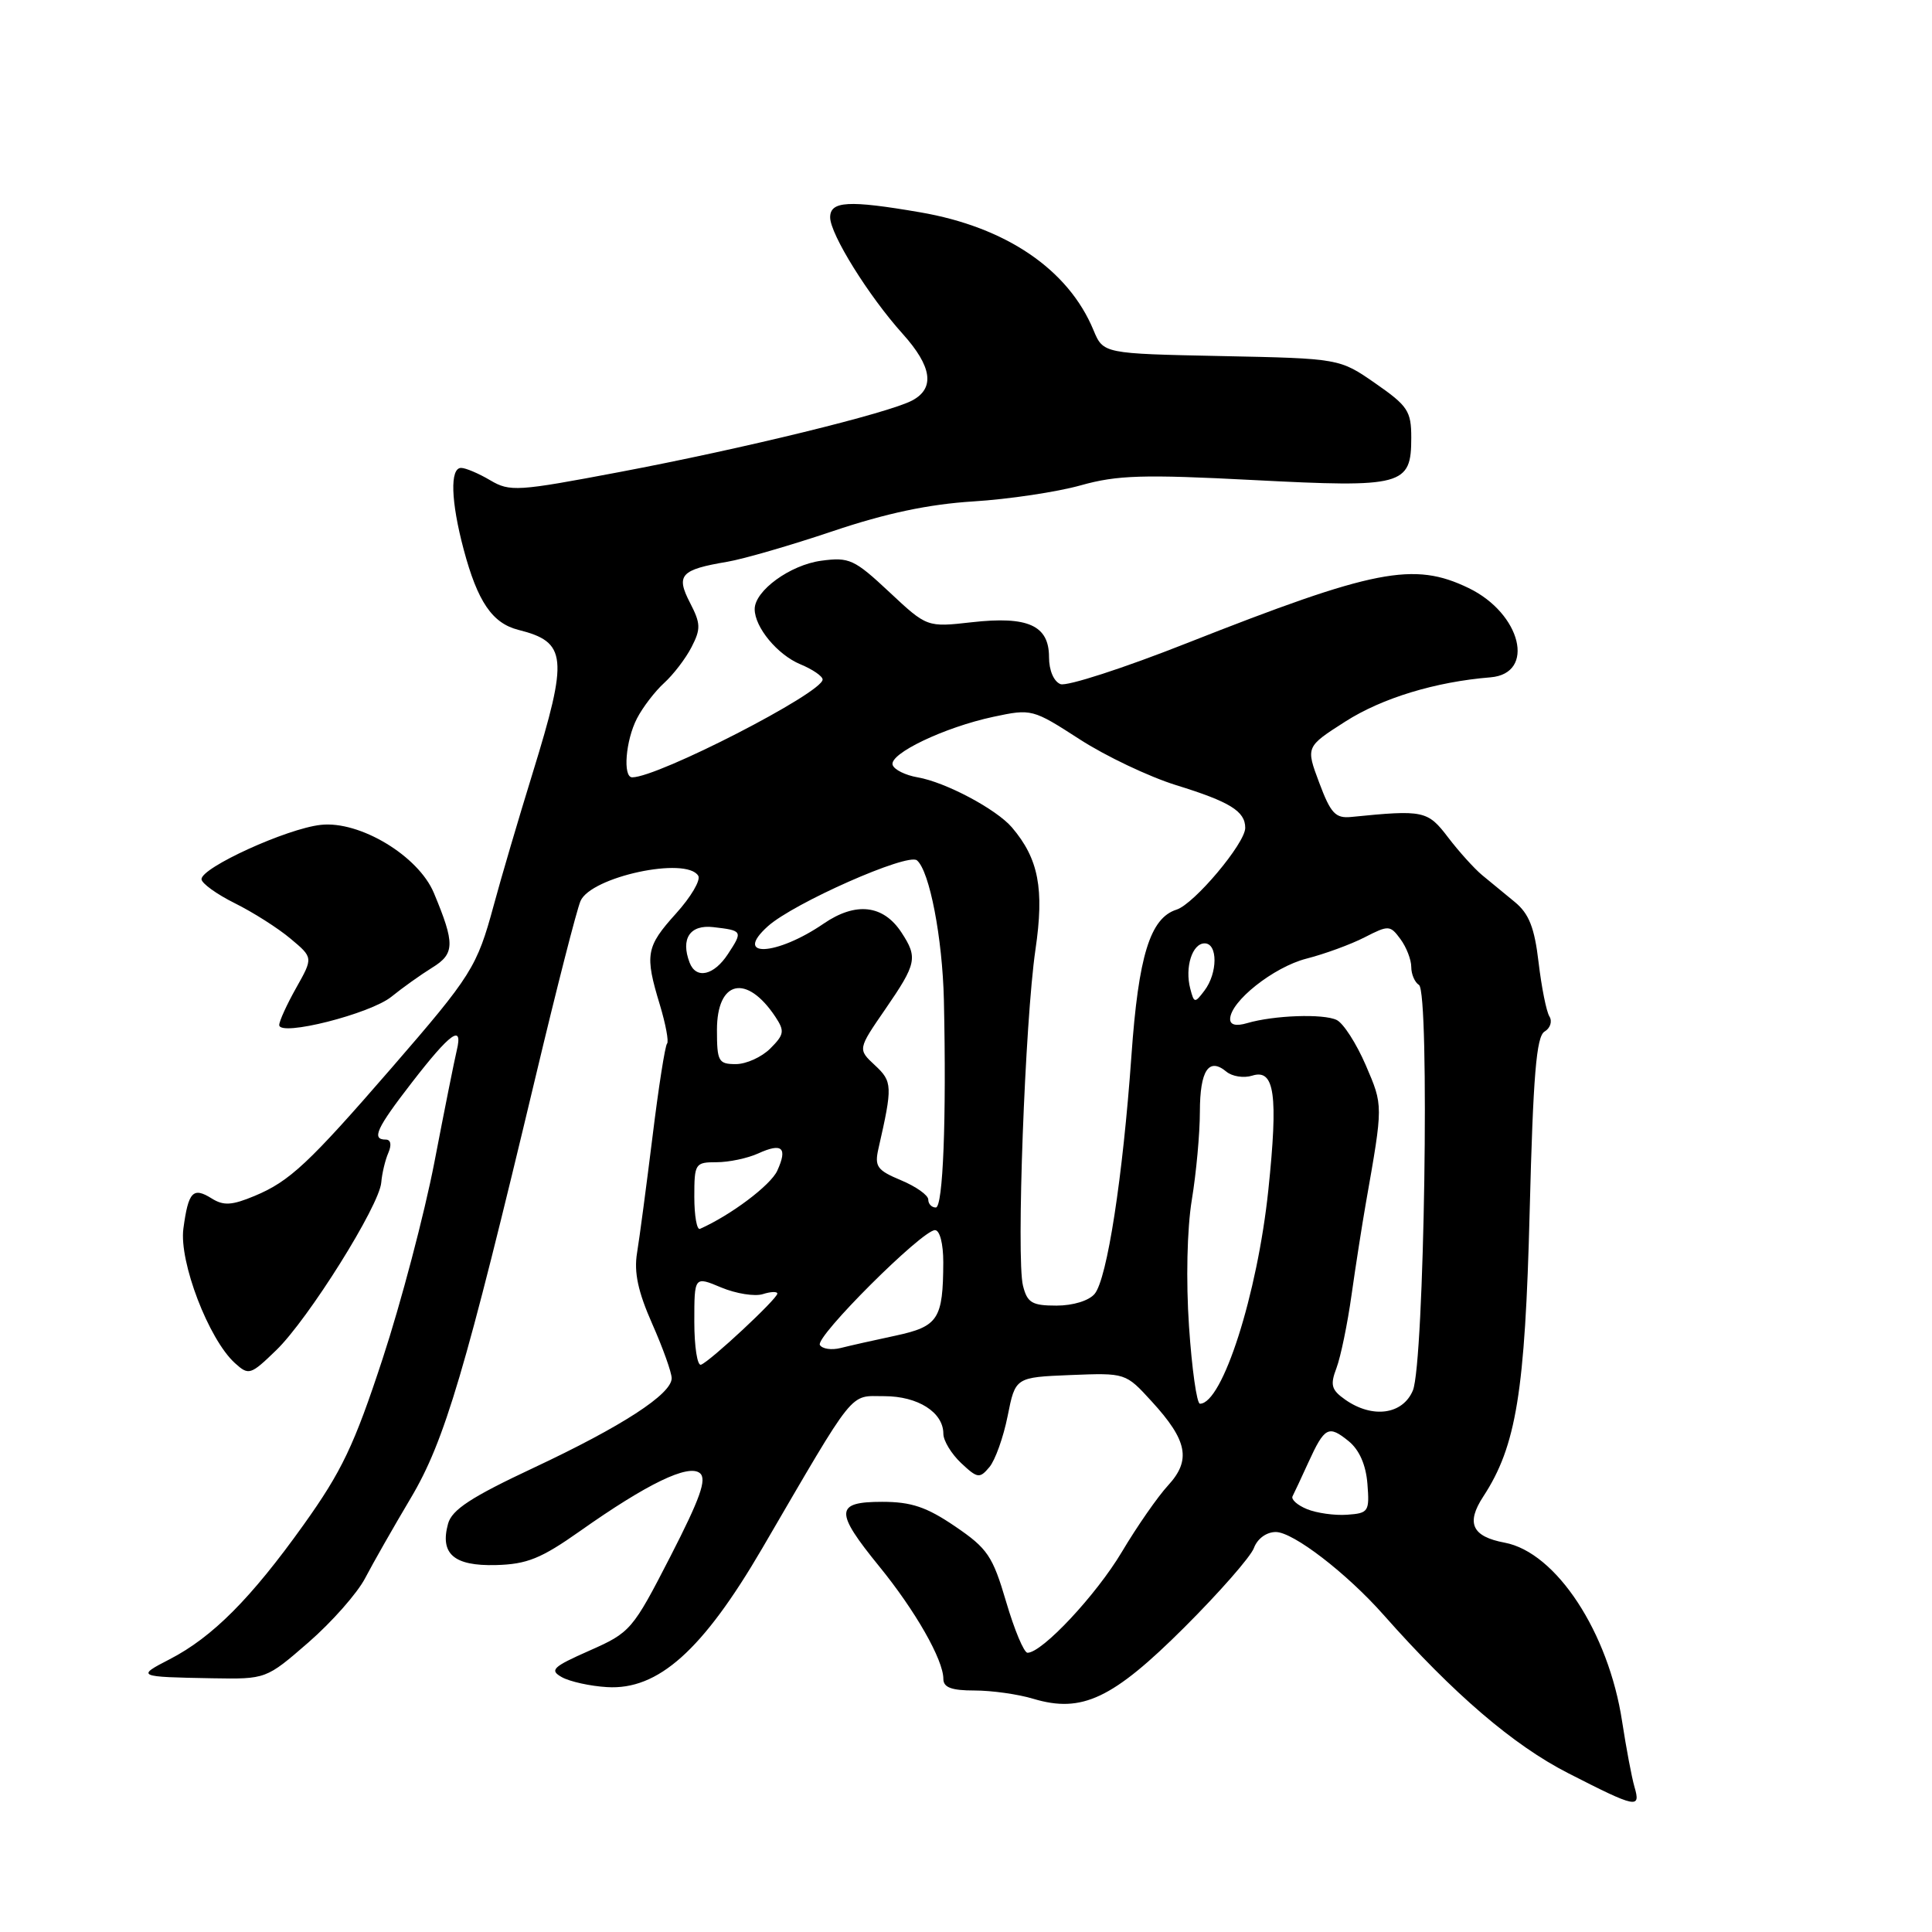 <?xml version="1.0" encoding="UTF-8" standalone="no"?>
<!DOCTYPE svg PUBLIC "-//W3C//DTD SVG 1.1//EN" "http://www.w3.org/Graphics/SVG/1.1/DTD/svg11.dtd" >
<svg xmlns="http://www.w3.org/2000/svg" xmlns:xlink="http://www.w3.org/1999/xlink" version="1.1" viewBox="0 0 256 256">
 <g >
 <path fill="currentColor"
d=" M 216.57 236.75 C 216.21 235.51 215.48 231.62 214.94 228.11 C 213.14 216.27 206.19 205.69 199.37 204.41 C 195.05 203.60 194.23 201.83 196.54 198.30 C 200.91 191.62 202.08 184.48 202.69 160.50 C 203.15 142.46 203.58 137.33 204.66 136.69 C 205.42 136.24 205.71 135.34 205.31 134.69 C 204.90 134.04 204.26 130.81 203.87 127.52 C 203.33 122.91 202.60 121.07 200.72 119.52 C 199.37 118.41 197.42 116.80 196.38 115.95 C 195.35 115.09 193.32 112.85 191.88 110.96 C 189.17 107.40 188.65 107.29 179.05 108.25 C 176.96 108.46 176.33 107.79 174.81 103.73 C 173.02 98.96 173.02 98.96 178.26 95.61 C 183.12 92.50 190.21 90.34 197.50 89.75 C 203.53 89.25 201.57 81.29 194.60 77.92 C 187.32 74.40 182.13 75.42 157.27 85.22 C 148.90 88.53 141.36 90.97 140.52 90.65 C 139.63 90.30 139.00 88.83 139.00 87.07 C 139.00 82.87 136.21 81.61 128.77 82.45 C 122.83 83.12 122.83 83.12 117.83 78.44 C 113.20 74.11 112.53 73.80 108.82 74.30 C 104.71 74.85 100.00 78.27 100.00 80.71 C 100.00 83.12 103.02 86.76 106.05 88.02 C 107.67 88.69 109.00 89.60 109.00 90.04 C 109.00 91.80 87.20 103.00 83.77 103.00 C 82.50 103.00 82.90 98.10 84.40 95.20 C 85.17 93.71 86.79 91.60 88.00 90.50 C 89.21 89.40 90.85 87.27 91.63 85.75 C 92.88 83.33 92.85 82.62 91.43 79.87 C 89.53 76.20 90.18 75.48 96.36 74.44 C 98.50 74.08 104.81 72.25 110.36 70.38 C 117.39 68.01 123.06 66.81 128.98 66.44 C 133.67 66.15 140.06 65.19 143.20 64.31 C 148.04 62.95 151.48 62.85 166.09 63.61 C 185.93 64.64 187.00 64.35 187.00 57.99 C 187.00 54.47 186.54 53.78 182.25 50.80 C 177.50 47.50 177.50 47.50 161.84 47.18 C 146.19 46.86 146.19 46.86 144.89 43.74 C 141.56 35.70 133.29 30.08 121.92 28.13 C 112.43 26.50 110.00 26.64 110.00 28.80 C 110.00 31.03 115.10 39.23 119.62 44.25 C 123.50 48.57 123.91 51.44 120.88 53.06 C 117.76 54.73 98.49 59.45 82.08 62.55 C 68.56 65.11 67.57 65.18 64.96 63.64 C 63.44 62.74 61.70 62.00 61.10 62.00 C 59.60 62.00 59.74 66.43 61.44 72.81 C 63.28 79.72 65.23 82.59 68.69 83.46 C 75.13 85.08 75.33 87.04 70.58 102.43 C 68.70 108.52 66.37 116.42 65.41 120.00 C 63.20 128.14 62.50 129.26 51.89 141.50 C 40.92 154.15 38.38 156.53 33.75 158.46 C 30.73 159.72 29.63 159.79 28.05 158.80 C 25.57 157.25 24.96 157.89 24.30 162.79 C 23.71 167.18 27.65 177.47 31.13 180.62 C 32.96 182.28 33.20 182.20 36.59 178.92 C 40.85 174.81 50.28 159.75 50.52 156.68 C 50.62 155.48 51.04 153.71 51.46 152.75 C 51.92 151.68 51.78 151.00 51.11 151.00 C 49.19 151.00 49.87 149.52 54.59 143.42 C 59.68 136.84 61.37 135.63 60.53 139.15 C 60.22 140.44 58.88 147.12 57.56 154.00 C 56.23 160.88 53.14 172.61 50.69 180.07 C 46.93 191.52 45.29 194.96 40.21 202.07 C 33.25 211.81 28.15 216.93 22.50 219.85 C 18.03 222.15 18.14 222.20 28.13 222.38 C 35.26 222.50 35.26 222.50 40.88 217.62 C 43.97 214.93 47.35 211.10 48.38 209.12 C 49.42 207.13 52.14 202.35 54.43 198.50 C 58.93 190.93 61.64 181.78 71.01 142.50 C 73.76 130.95 76.42 120.55 76.92 119.39 C 78.31 116.17 90.93 113.46 92.52 116.04 C 92.88 116.61 91.55 118.86 89.58 121.04 C 85.59 125.46 85.41 126.48 87.44 133.16 C 88.21 135.72 88.64 138.03 88.39 138.28 C 88.13 138.54 87.26 144.09 86.46 150.62 C 85.65 157.15 84.73 164.09 84.41 166.03 C 83.99 168.60 84.54 171.16 86.42 175.41 C 87.84 178.62 89.00 181.87 89.00 182.62 C 89.00 184.73 82.41 189.00 70.69 194.50 C 62.44 198.37 59.88 200.04 59.37 201.90 C 58.27 205.90 60.14 207.52 65.71 207.38 C 69.83 207.27 71.69 206.52 76.85 202.88 C 85.74 196.60 91.22 193.95 92.74 195.20 C 93.69 195.99 92.78 198.54 88.83 206.24 C 83.82 215.99 83.54 216.31 78.12 218.71 C 73.21 220.88 72.78 221.30 74.46 222.24 C 75.51 222.82 78.20 223.42 80.43 223.55 C 87.20 223.97 93.11 218.68 101.00 205.16 C 113.53 183.68 112.47 185.00 117.17 185.00 C 121.63 185.00 125.00 187.14 125.00 189.98 C 125.00 190.90 126.06 192.64 127.35 193.86 C 129.52 195.90 129.81 195.94 131.10 194.40 C 131.87 193.49 132.96 190.43 133.52 187.62 C 134.54 182.50 134.54 182.50 141.84 182.20 C 149.15 181.91 149.15 181.91 152.61 185.70 C 157.35 190.87 157.86 193.47 154.78 196.82 C 153.42 198.29 150.66 202.26 148.65 205.64 C 145.25 211.35 138.09 219.00 136.15 219.00 C 135.68 219.00 134.41 215.96 133.32 212.25 C 131.53 206.17 130.86 205.18 126.55 202.25 C 122.77 199.68 120.75 199.00 116.89 199.00 C 110.63 199.00 110.58 200.28 116.50 207.55 C 121.30 213.44 125.00 219.94 125.00 222.46 C 125.00 223.60 126.08 224.00 129.13 224.00 C 131.41 224.00 134.91 224.49 136.92 225.10 C 143.37 227.03 147.44 225.10 156.93 215.64 C 161.57 211.01 165.72 206.28 166.15 205.12 C 166.61 203.88 167.81 203.00 169.05 203.00 C 171.35 203.00 178.44 208.45 183.35 214.00 C 192.59 224.44 200.53 231.25 207.80 234.96 C 216.86 239.59 217.44 239.71 216.57 236.75 Z  M 51.88 132.06 C 53.32 130.89 55.75 129.16 57.28 128.21 C 60.27 126.37 60.30 125.05 57.49 118.32 C 55.44 113.41 47.66 108.72 42.50 109.30 C 38.00 109.79 26.67 114.96 26.70 116.50 C 26.72 117.05 28.70 118.48 31.11 119.68 C 33.53 120.88 36.85 122.99 38.50 124.38 C 41.50 126.89 41.50 126.89 39.25 130.89 C 38.01 133.09 37.00 135.31 37.00 135.82 C 37.00 137.40 49.09 134.34 51.88 132.06 Z  M 173.19 199.97 C 171.91 199.45 171.05 198.68 171.27 198.26 C 171.49 197.84 172.43 195.83 173.36 193.79 C 175.52 189.07 176.03 188.80 178.69 190.95 C 180.11 192.10 180.99 194.09 181.19 196.61 C 181.48 200.30 181.34 200.51 178.50 200.71 C 176.85 200.83 174.46 200.49 173.19 199.97 Z  M 178.26 185.47 C 176.41 184.17 176.23 183.53 177.09 181.27 C 177.64 179.81 178.55 175.44 179.09 171.56 C 179.64 167.67 180.49 162.25 180.97 159.50 C 183.29 146.31 183.29 146.55 180.97 141.14 C 179.73 138.27 178.00 135.57 177.11 135.15 C 175.34 134.30 168.80 134.53 165.25 135.57 C 163.80 136.00 163.00 135.81 163.00 135.04 C 163.00 132.71 168.75 128.15 173.09 127.03 C 175.52 126.41 178.99 125.14 180.82 124.20 C 184.00 122.57 184.20 122.58 185.57 124.44 C 186.36 125.51 187.00 127.17 187.00 128.13 C 187.00 129.09 187.46 130.16 188.02 130.51 C 189.47 131.41 188.73 180.64 187.21 184.25 C 185.86 187.45 181.86 187.99 178.26 185.47 Z  M 157.55 175.75 C 157.14 169.69 157.29 162.84 157.92 159.00 C 158.51 155.43 158.99 150.16 158.99 147.31 C 159.00 141.83 160.17 140.06 162.50 142.00 C 163.27 142.64 164.81 142.88 165.92 142.53 C 168.90 141.58 169.38 145.04 168.06 157.69 C 166.61 171.51 161.98 186.00 159.00 186.00 C 158.58 186.00 157.93 181.39 157.55 175.75 Z  M 92.00 175.13 C 92.00 169.10 92.00 169.10 95.57 170.60 C 97.54 171.42 100.01 171.81 101.07 171.48 C 102.13 171.14 103.00 171.11 103.00 171.41 C 103.00 172.09 94.11 180.38 92.89 180.83 C 92.40 181.02 92.00 178.45 92.00 175.13 Z  M 108.64 178.22 C 107.98 177.16 122.18 163.00 123.89 163.00 C 124.53 163.00 124.99 164.80 124.99 167.25 C 124.96 174.80 124.33 175.76 118.67 176.98 C 115.84 177.58 112.56 178.32 111.38 178.62 C 110.19 178.92 108.96 178.74 108.64 178.22 Z  M 135.55 170.36 C 134.65 166.76 135.82 135.30 137.20 125.85 C 138.39 117.77 137.62 113.79 134.09 109.64 C 132.01 107.21 125.27 103.63 121.58 103.00 C 119.97 102.72 118.49 101.99 118.28 101.36 C 117.79 99.88 125.13 96.37 131.63 94.98 C 136.69 93.90 136.83 93.94 143.06 97.96 C 146.52 100.20 152.28 102.93 155.85 104.04 C 162.97 106.24 165.00 107.49 165.00 109.70 C 165.00 111.74 158.23 119.79 155.90 120.53 C 152.40 121.64 150.85 126.65 149.92 139.89 C 148.78 156.00 146.70 169.45 145.05 171.44 C 144.30 172.35 142.18 173.00 139.99 173.00 C 136.75 173.00 136.12 172.63 135.55 170.36 Z  M 92.00 158.58 C 92.00 154.17 92.11 154.00 94.95 154.00 C 96.58 154.00 99.05 153.48 100.46 152.84 C 103.64 151.39 104.39 152.06 102.99 155.13 C 102.11 157.05 96.85 161.01 92.75 162.83 C 92.34 163.02 92.00 161.10 92.00 158.58 Z  M 123.00 158.95 C 123.00 158.37 121.38 157.22 119.39 156.39 C 116.21 155.06 115.86 154.57 116.40 152.19 C 118.29 143.90 118.26 143.32 115.93 141.15 C 113.65 139.03 113.65 139.03 117.33 133.69 C 121.46 127.68 121.63 126.89 119.45 123.56 C 117.04 119.88 113.39 119.47 109.13 122.39 C 102.87 126.68 97.06 126.95 101.75 122.73 C 105.17 119.66 120.27 112.98 121.50 114.00 C 123.17 115.39 124.88 124.29 125.07 132.50 C 125.42 148.28 124.96 160.00 124.00 160.00 C 123.45 160.00 123.00 159.53 123.00 158.95 Z  M 95.00 136.47 C 95.00 129.88 98.93 129.00 102.74 134.73 C 103.99 136.62 103.92 137.08 102.07 138.93 C 100.93 140.07 98.88 141.00 97.50 141.00 C 95.20 141.00 95.00 140.64 95.00 136.47 Z  M 157.72 131.02 C 156.97 128.18 157.98 125.00 159.62 125.00 C 161.38 125.00 161.36 128.94 159.59 131.27 C 158.32 132.95 158.22 132.94 157.72 131.02 Z  M 91.38 127.56 C 90.16 124.38 91.42 122.49 94.52 122.85 C 98.41 123.30 98.45 123.38 96.46 126.41 C 94.60 129.26 92.24 129.79 91.38 127.56 Z "/>
</g>
</svg>
